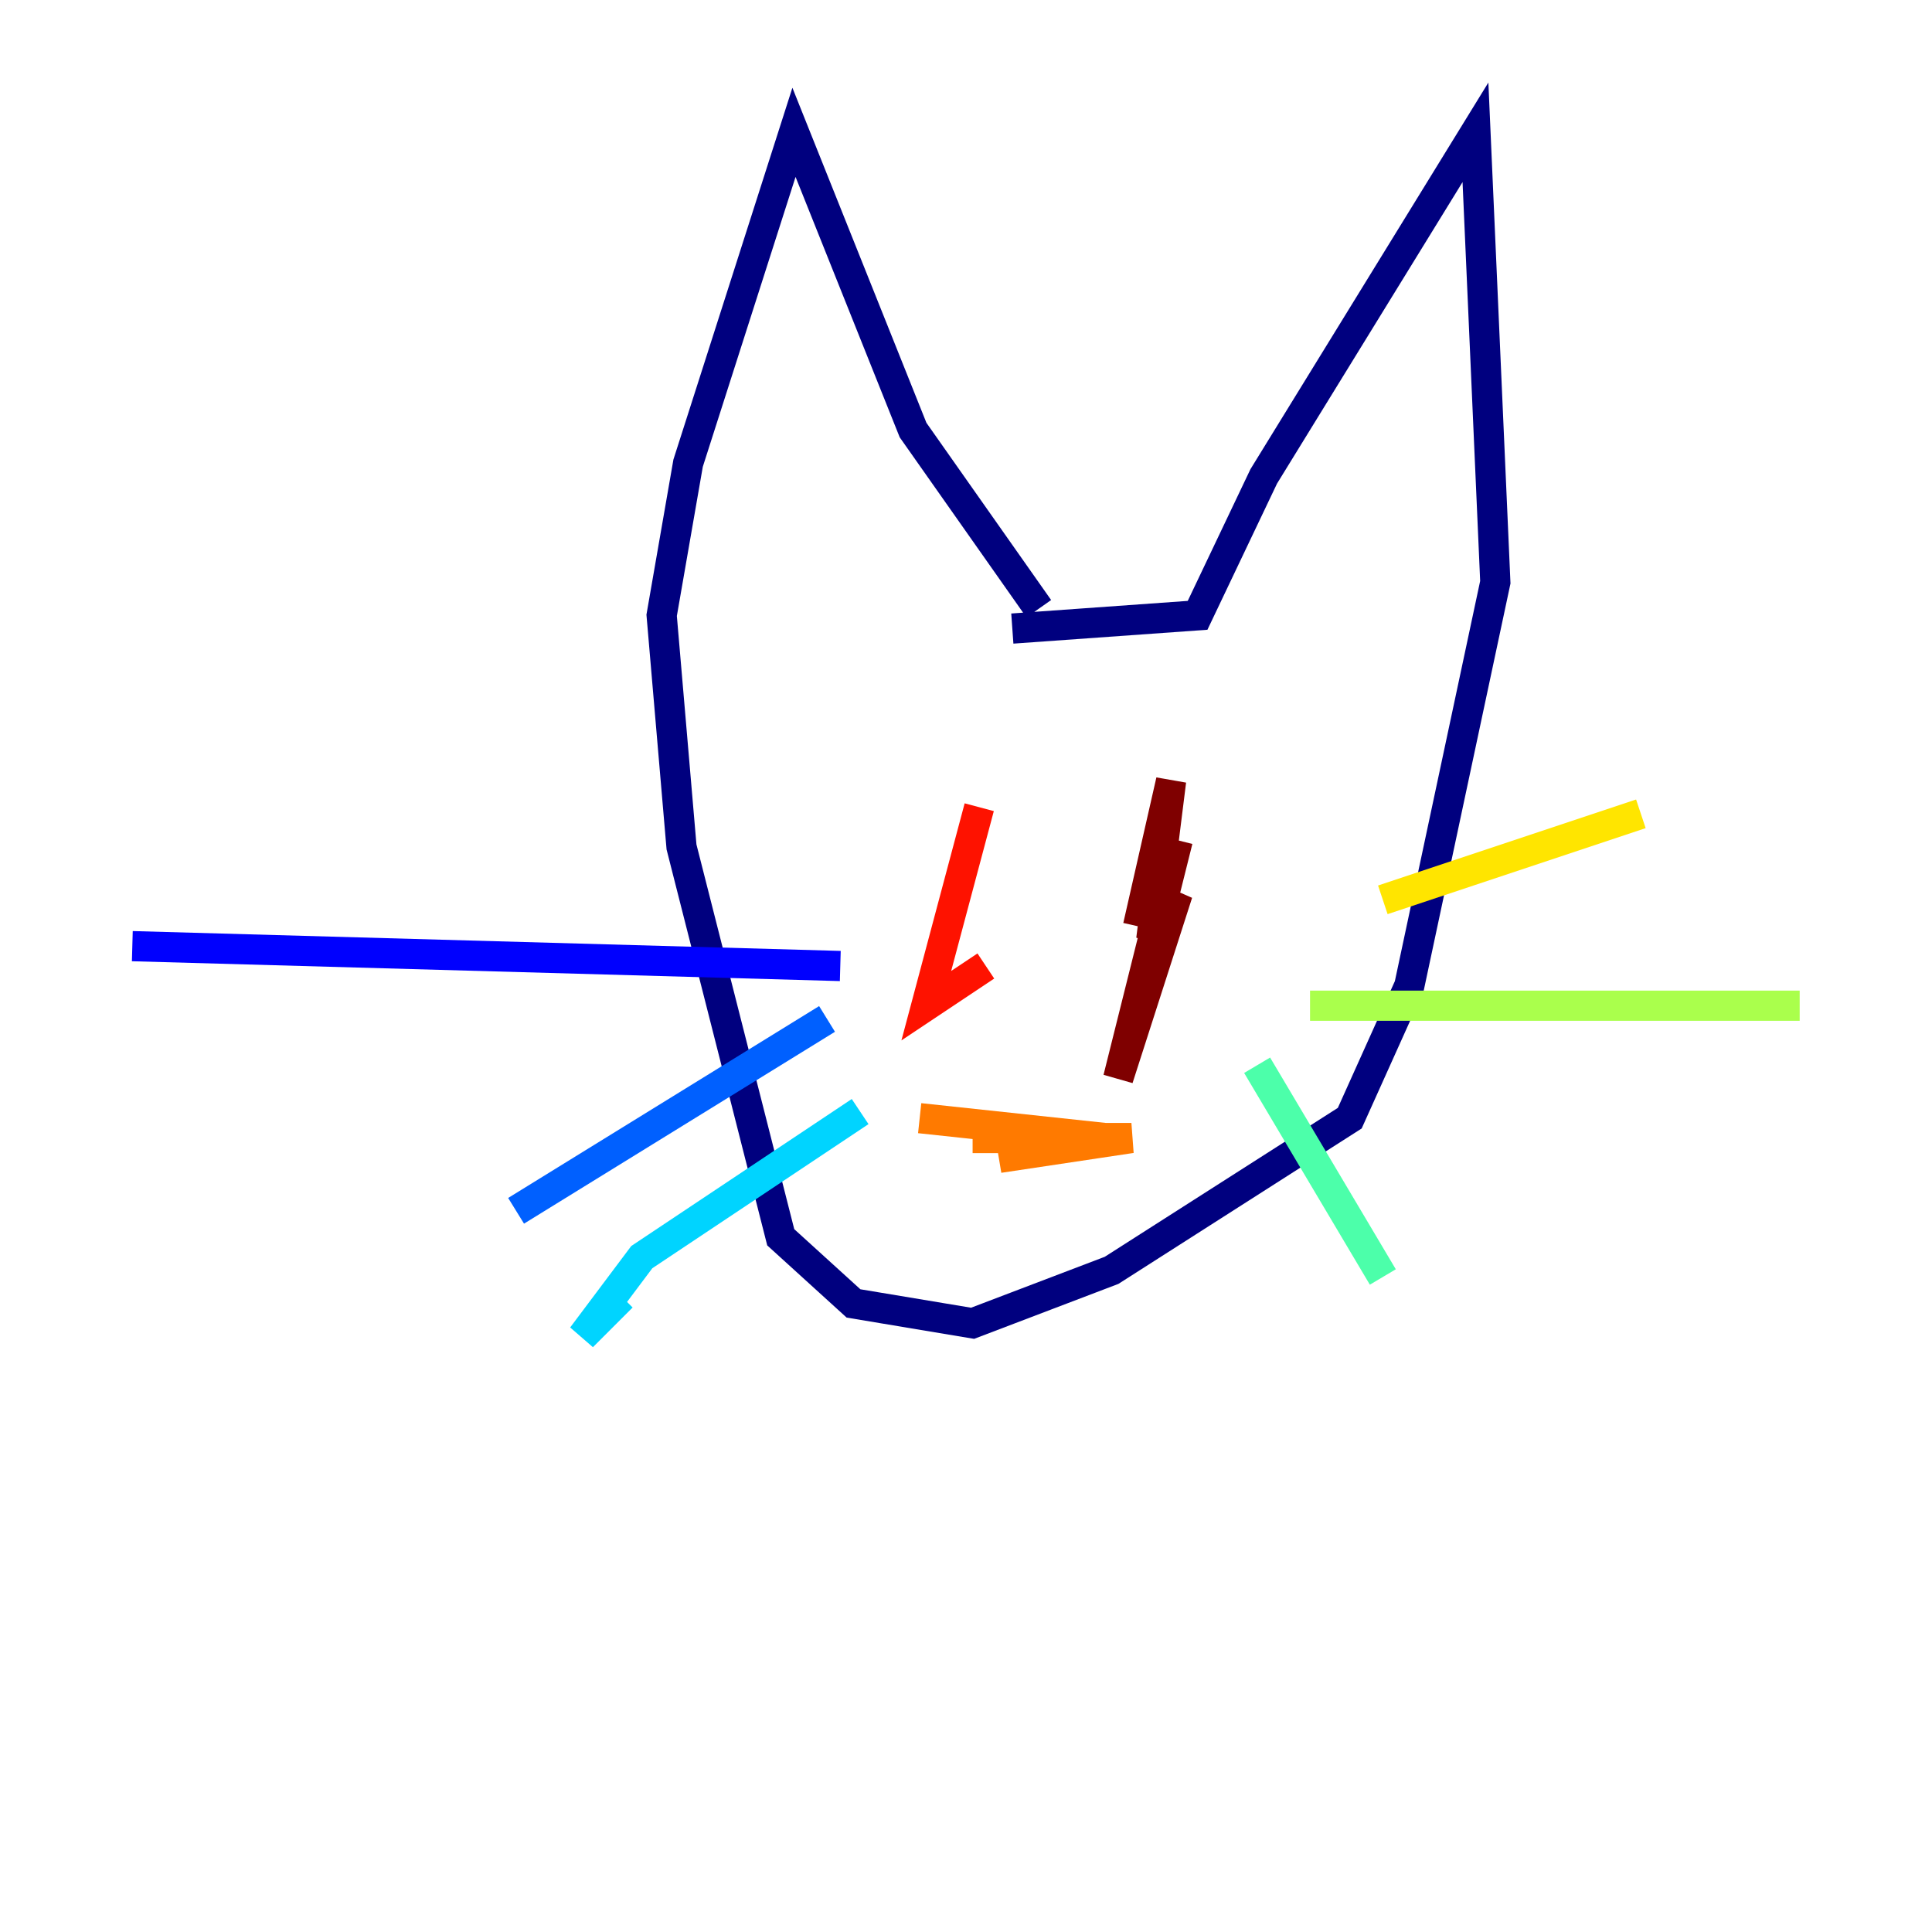 <?xml version="1.0" encoding="utf-8" ?>
<svg baseProfile="tiny" height="128" version="1.2" viewBox="0,0,128,128" width="128" xmlns="http://www.w3.org/2000/svg" xmlns:ev="http://www.w3.org/2001/xml-events" xmlns:xlink="http://www.w3.org/1999/xlink"><defs /><polyline fill="none" points="68.822,40.329 60.493,28.493 52.603,8.767 45.589,30.685 43.836,40.767 45.151,56.11 51.726,81.973 56.548,86.356 64.438,87.671 73.644,84.164 89.425,74.082 93.37,65.315 99.069,38.575 97.753,8.767 83.726,31.562 79.343,40.767 67.069,41.644" stroke="#00007f" stroke-width="2" /><polyline fill="none" points="55.671,64.0 8.767,62.685" stroke="#0000fe" stroke-width="2" /><polyline fill="none" points="54.794,67.507 34.192,80.219" stroke="#0060ff" stroke-width="2" /><polyline fill="none" points="56.986,73.644 42.52,83.288 38.575,88.548 41.206,85.918" stroke="#00d4ff" stroke-width="2" /><polyline fill="none" points="83.288,70.575 91.616,84.603" stroke="#4cffaa" stroke-width="2" /><polyline fill="none" points="86.794,66.63 119.233,66.63" stroke="#aaff4c" stroke-width="2" /><polyline fill="none" points="91.616,59.616 108.712,53.918" stroke="#ffe500" stroke-width="2" /><polyline fill="none" points="64.438,75.397 74.959,75.397 66.192,76.712 73.206,75.397 60.931,74.082" stroke="#ff7a00" stroke-width="2" /><polyline fill="none" points="64.877,53.48 61.37,66.63 65.315,64.0" stroke="#fe1200" stroke-width="2" /><polyline fill="none" points="78.027,55.671 74.082,71.452 78.027,59.178 76.274,62.247 77.589,51.726 75.397,61.37" stroke="#7f0000" stroke-width="2" /></svg>
